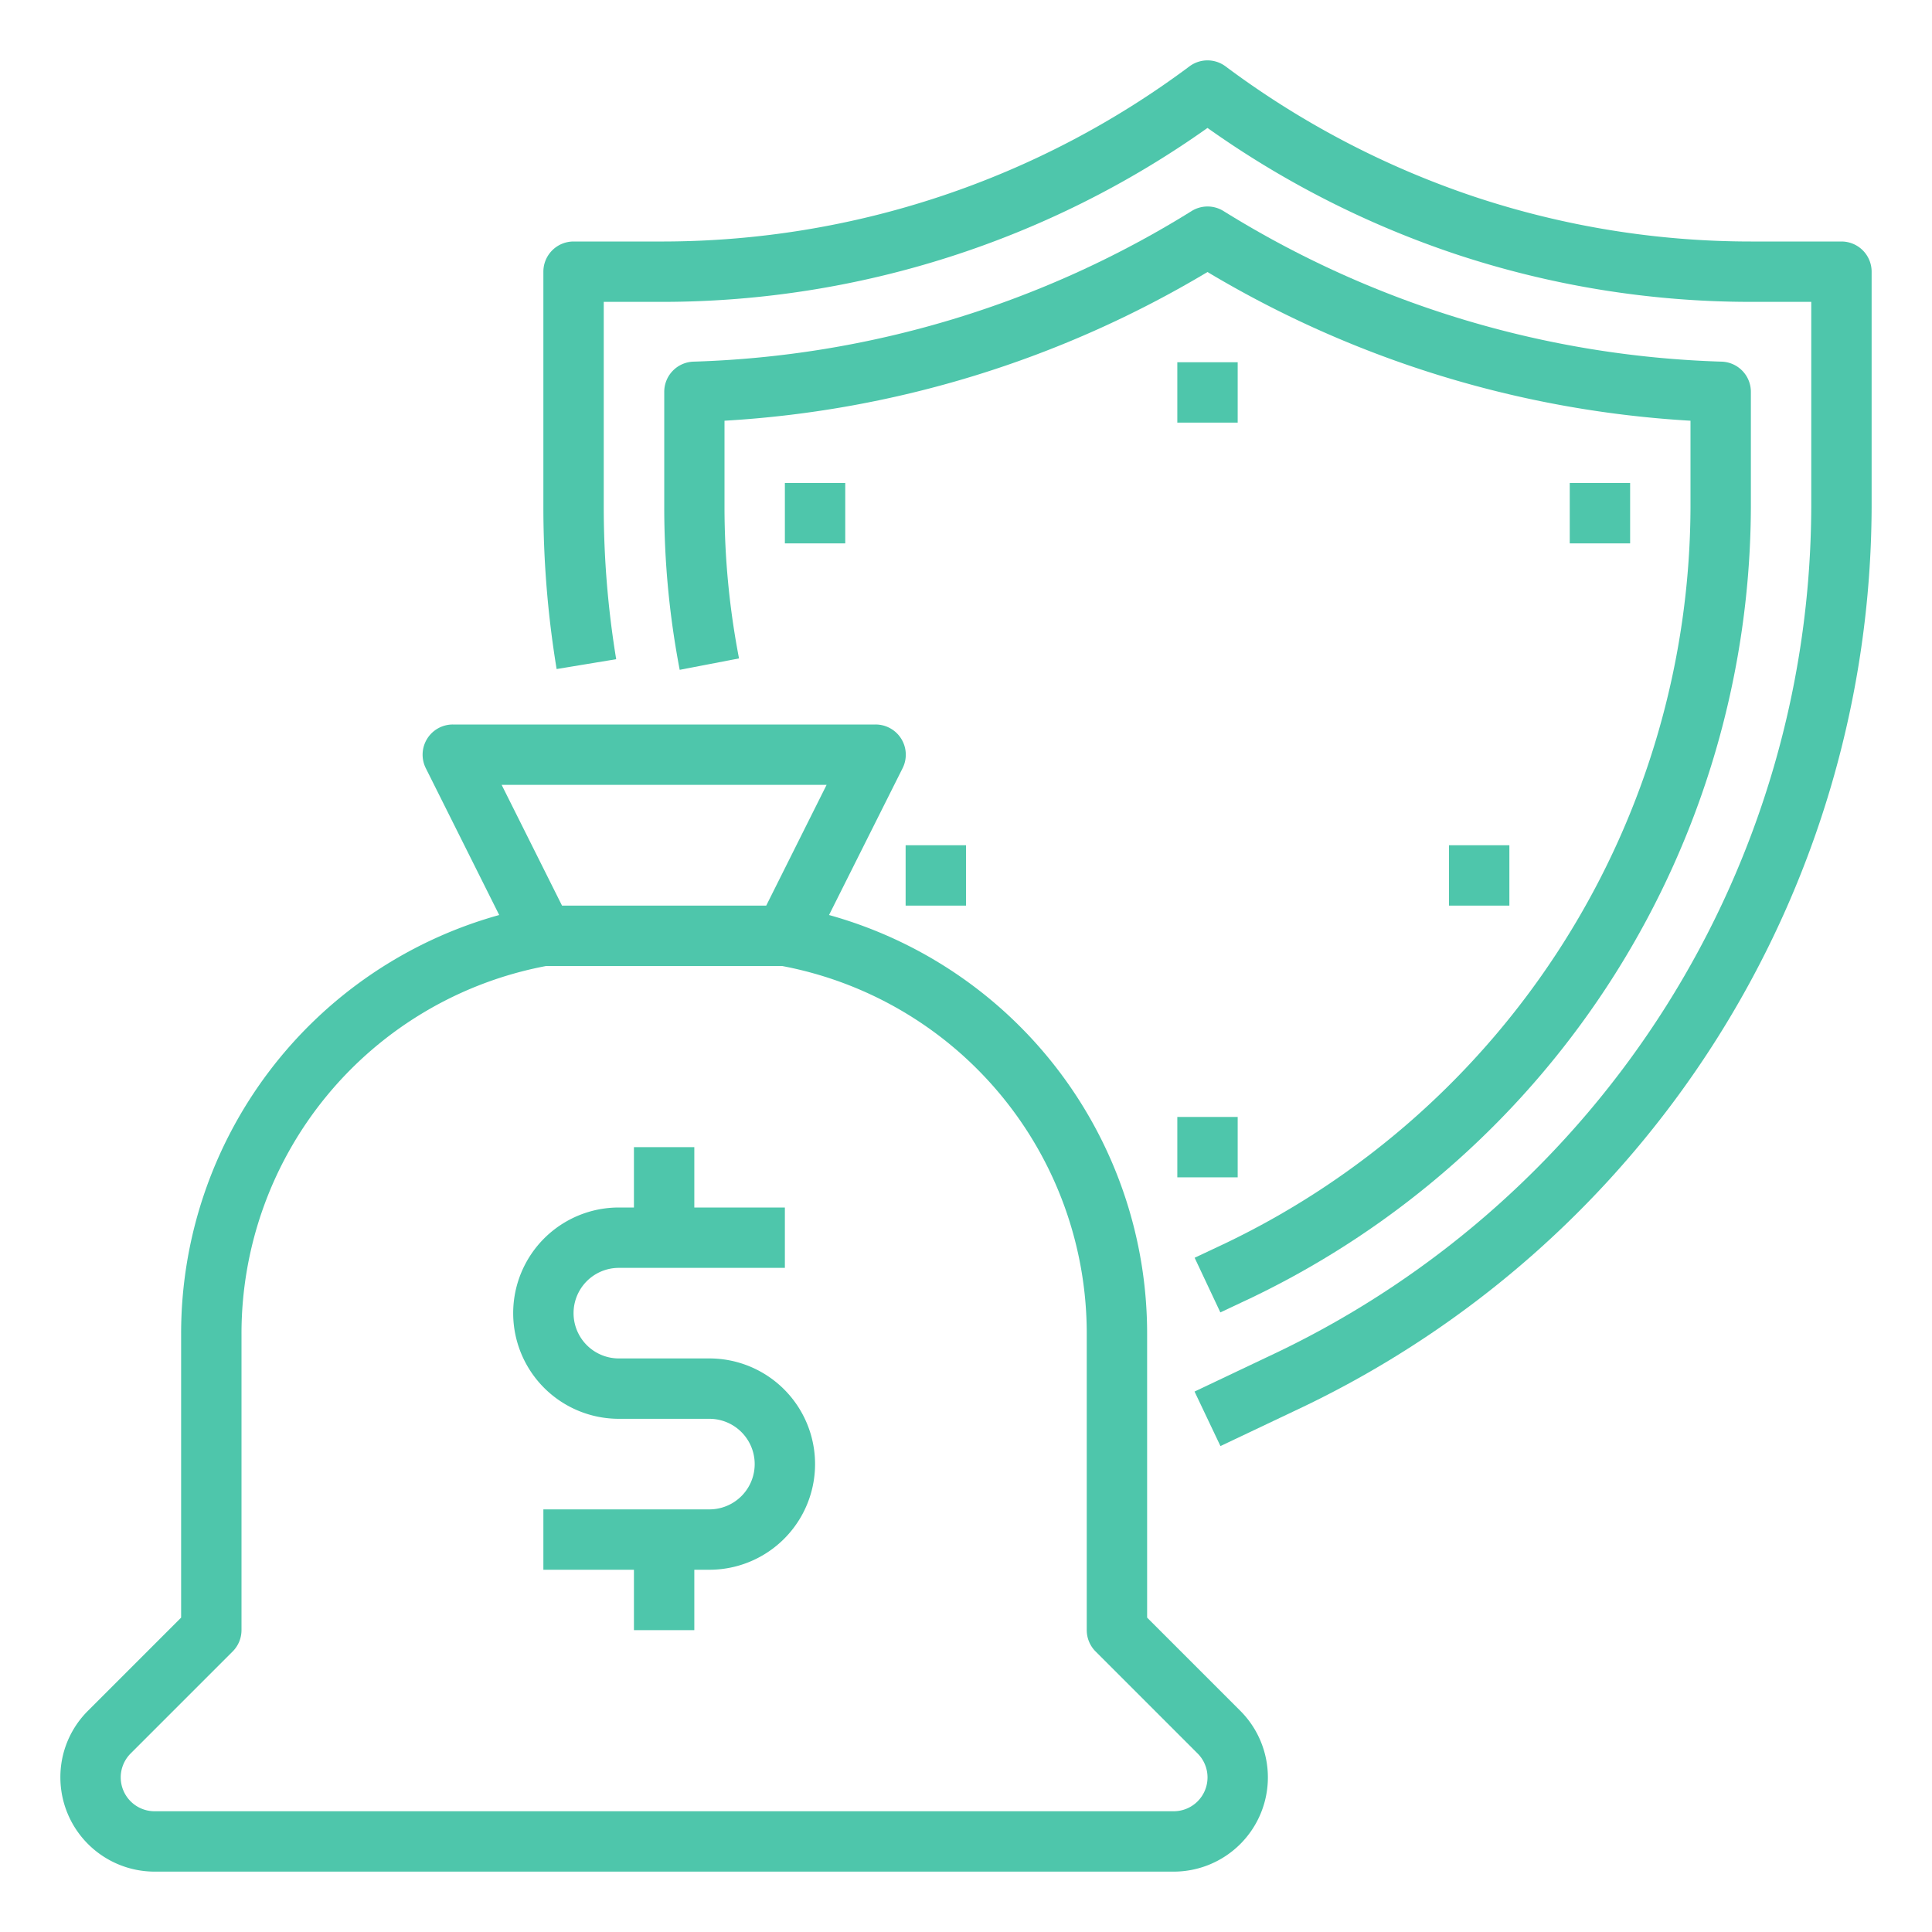 <svg xmlns="http://www.w3.org/2000/svg" viewBox="0 0 64 64" width="512" height="512"><path d="M61 8h-3a29.04 29.04 0 0 1-9.172-1.488A29.344 29.344 0 0 1 40.6 2.2a1 1 0 0 0-1.2 0A29.2 29.2 0 0 1 22 8h-3a1 1 0 0 0-1 1v7.8a33.034 33.034 0 0 0 .439 5.363l1.973-.326A31.155 31.155 0 0 1 20 16.8V10h2a31.228 31.228 0 0 0 18-5.762 31.373 31.373 0 0 0 8.193 4.171A31.039 31.039 0 0 0 58 10h2v6.8a31.158 31.158 0 0 1-17.669 27.987l-2.76 1.31.858 1.806 2.761-1.31A33.167 33.167 0 0 0 62 16.8V9a1 1 0 0 0-1-1z" data-original="#000000" class="active-path" data-old_color="#000000" fill="#4EC6AB"/><path d="M41.471 42.983A29.15 29.15 0 0 0 58 16.8v-3.82a1 1 0 0 0-.97-1 33.129 33.129 0 0 1-16.5-4.989 1 1 0 0 0-1.056 0 33.129 33.129 0 0 1-16.5 4.989 1 1 0 0 0-.97 1v3.82a28.6 28.6 0 0 0 .512 5.389l1.965-.378A26.529 26.529 0 0 1 24 16.8v-2.863a35.137 35.137 0 0 0 16-4.926 35.137 35.137 0 0 0 16 4.926V16.8a27.137 27.137 0 0 1-15.386 24.375l-1.04.49.852 1.81z" data-original="#000000" class="active-path" data-old_color="#000000" fill="#4EC6AB"/><path d="M2 58.879A3.124 3.124 0 0 0 5.121 62h33.758a3.121 3.121 0 0 0 2.207-5.328L38 53.586V44.18a14.389 14.389 0 0 0-10.537-13.869l2.437-4.864A1 1 0 0 0 29 24H15a1 1 0 0 0-.895 1.447l2.432 4.864A14.389 14.389 0 0 0 6 44.18v9.406l-3.086 3.086A3.1 3.1 0 0 0 2 58.879zM27.382 26l-2 4h-6.764l-2-4zM4.328 58.086l3.379-3.379A1 1 0 0 0 8 54v-9.82A12.391 12.391 0 0 1 18.092 32h7.816A12.391 12.391 0 0 1 36 44.18V54a1 1 0 0 0 .293.707l3.379 3.379A1.121 1.121 0 0 1 38.879 60H5.121a1.121 1.121 0 0 1-.793-1.914z" data-original="#000000" class="active-path" data-old_color="#000000" fill="#4EC6AB"/><path d="M20.5 47h3a1.5 1.5 0 0 1 0 3H18v2h3v2h2v-2h.5a3.5 3.5 0 0 0 0-7h-3a1.5 1.5 0 0 1 0-3H26v-2h-3v-2h-2v2h-.5a3.5 3.5 0 0 0 0 7zM39 12h2v2h-2zM52 16h2v2h-2zM26 16h2v2h-2zM48 28h2v2h-2zM39 37h2v2h-2zM30 28h2v2h-2z" data-original="#000000" class="active-path" data-old_color="#000000" fill="#4EC6AB"/></svg>